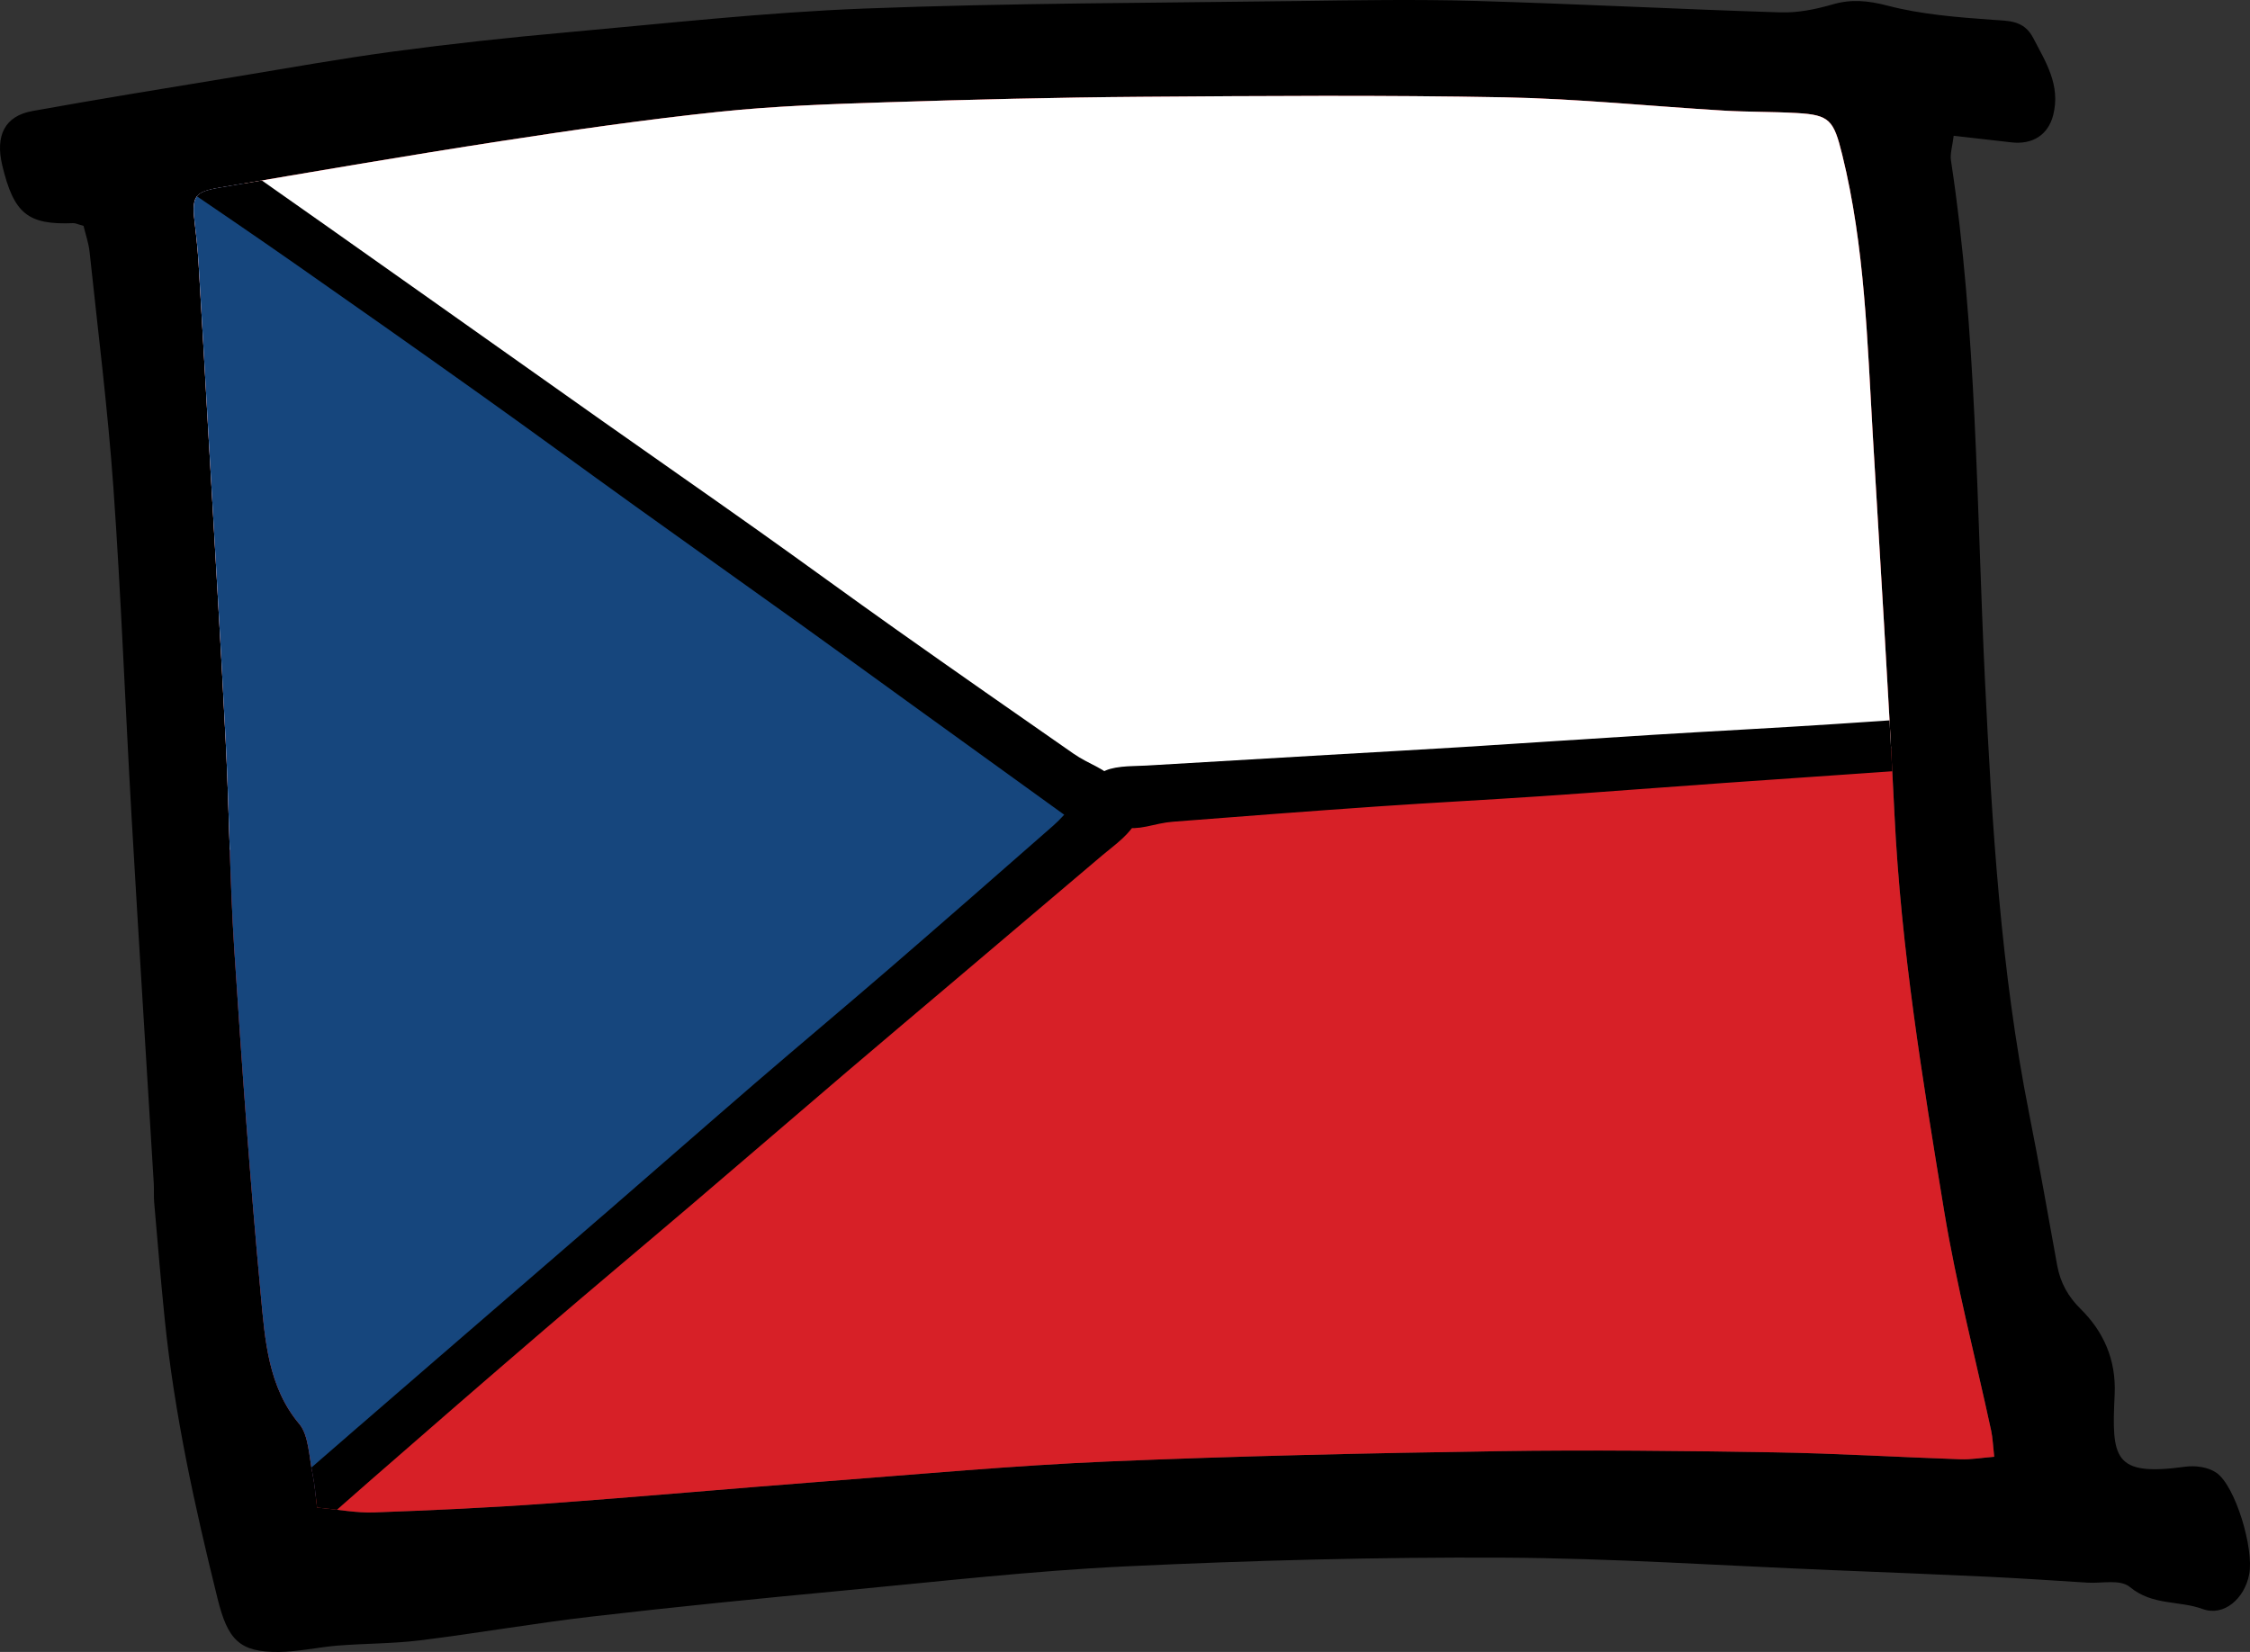 <?xml version="1.0" encoding="utf-8"?>
<!-- Generator: Adobe Illustrator 16.0.1, SVG Export Plug-In . SVG Version: 6.00 Build 0)  -->
<!DOCTYPE svg PUBLIC "-//W3C//DTD SVG 1.1//EN" "http://www.w3.org/Graphics/SVG/1.1/DTD/svg11.dtd">
<svg version="1.1"
	 id="Layer_1" xmlns:dc="http://purl.org/dc/elements/1.1/" xmlns:cc="http://creativecommons.org/ns#" xmlns:rdf="http://www.w3.org/1999/02/22-rdf-syntax-ns#" xmlns:svg="http://www.w3.org/2000/svg"
	 xmlns="http://www.w3.org/2000/svg" xmlns:xlink="http://www.w3.org/1999/xlink" x="0px" y="0px" width="960.003px" height="705px"
	 viewBox="6156.731 -4053.03 960.003 705" enable-background="new 6156.731 -4053.03 960.003 705" xml:space="preserve">
<rect x="6156.731" y="-4053.03" width="960.003" height="705" fill="#333333" stroke="none"/>
<path id="path893" d="M6192.378-3956.628c-2.547-0.705-3.462-1.208-4.356-1.17c-19.401,0.809-25.389-4.032-30.313-24.605
	c-3.073-12.83,1.074-21.124,12.868-23.25c29-5.233,58.077-9.911,87.139-14.711c22.403-3.702,44.789-7.725,67.265-10.738
	c24.304-3.249,48.674-5.894,73.062-8.079c42.51-3.812,85.002-8.57,127.599-10.204c61.534-2.361,123.153-2.379,184.729-3.201
	c25.125-0.334,50.271-0.774,75.379-0.061c43.559,1.243,87.104,3.547,130.66,4.9c7.39,0.227,15.002-1.297,22.201-3.395
	c8.072-2.356,15.234-1.62,23.47,0.522c14.603,3.8,29.826,4.96,44.847,6.045c6.91,0.495,13.352,0.11,17.346,7.809
	c5.262,10.142,11.734,20.04,8.488,32.847c-2.176,8.612-8.98,12.688-17.873,11.641c-7.937-0.938-15.857-1.818-24.586-2.81
	c-0.545,4.511-1.588,7.645-1.162,10.489c11.104,73.299,10.897,147.488,14.492,221.418c3.016,62.125,6.746,124.395,18.881,185.451
	c4.26,21.458,8.01,43.047,11.922,64.592c1.395,7.662,4.737,13.502,10.061,18.758c9.59,9.474,15.209,21.462,14.49,36.546
	c-1.289,27.073-0.621,34.969,29.967,30.771c4.379-0.6,9.768,0.049,13.404,2.534c8.121,5.543,16.121,32.31,14.047,43.302
	c-1.996,10.557-10.902,18.158-19.847,14.885c-10.162-3.715-21.408-1.402-31.049-9.377c-4.201-3.472-11.946-1.5-18.095-1.886
	c-14.125-0.89-28.258-1.843-42.397-2.516c-22.205-1.053-44.414-1.923-66.633-2.828c-46.867-1.904-93.729-5.104-140.61-5.325
	c-53.48-0.255-107.015,1.176-160.453,3.711c-40.162,1.903-80.236,6.508-120.318,10.296c-35.883,3.388-71.768,6.952-107.588,11.113
	c-24.492,2.836-48.848,7.122-73.328,10.159c-11.656,1.451-23.465,1.314-35.201,2.245c-8.42,0.666-16.807,2.647-25.215,2.716
	c-16.703,0.131-21.725-5.062-26.1-22.709c-9.742-39.303-18.451-78.835-22.578-119.479c-1.683-16.521-3.039-33.077-4.48-49.628
	c-0.232-2.663-0.02-5.376-0.17-8.056c-3.18-52.427-6.492-104.842-9.516-157.282c-2.685-46.557-4.404-93.193-7.711-139.694
	c-2.394-33.666-6.629-67.164-10.172-100.722C6194.562-3949.226,6193.309-3952.727,6192.378-3956.628L6192.378-3956.628z
	 M7007.598-3431.324c-0.555-4.941-0.649-8.084-1.289-11.079c-6.737-31.282-14.883-62.272-20.084-93.881
	c-9.197-55.917-18.396-111.896-21.17-168.921c-2.647-54.086-6.1-108.118-9.266-162.167c-2.355-40.149-3.383-80.468-13.039-119.627
	c-3.658-14.836-5.381-16.984-19.354-17.785c-10.4-0.6-20.836-0.426-31.246-1.045c-31.187-1.858-62.353-5.078-93.564-5.668
	c-51.609-0.971-103.248-0.599-154.869-0.221c-36.455,0.264-72.91,1.184-109.348,2.358c-23.664,0.764-47.385,1.575-70.938,4.056
	c-31.101,3.271-62.115,7.738-93.071,12.512c-39.854,6.142-79.619,12.979-119.396,19.76c-11.804,2.012-12.562,3.71-10.957,16.769
	c0.647,5.31,1.168,10.659,1.483,16.008c1.494,25.146,2.92,50.298,4.347,75.449c2.437,42.813,5.058,85.618,7.217,128.448
	c1.494,29.467,1.728,59.03,3.64,88.451c3.201,49.188,6.711,98.368,11.309,147.405c1.809,19.326,3.123,39.385,16.455,55.207
	c3.986,4.736,4.107,13.815,5.604,21.008c1.029,4.972,1.373,10.123,1.953,14.639c9.258,0.846,16.787,2.347,24.271,2.076
	c24.584-0.887,49.168-2.012,73.711-3.788c39.666-2.857,79.278-6.448,118.937-9.474c40.151-3.064,80.295-6.762,120.51-8.473
	c55.403-2.354,110.856-3.549,166.297-4.396c39.312-0.601,78.653-0.14,117.979,0.493c26.516,0.432,53.014,2.055,79.527,2.954
	C6997.76-3430.101,7002.286-3430.903,7007.598-3431.324L7007.598-3431.324z"/>
<g id="g4233">
	<g>
		<g>
			<defs>
				<path id="SVGID_1_" d="M7007.598-3431.324c-5.312,0.421-9.838,1.226-14.354,1.068c-26.518-0.899-53.014-2.522-79.527-2.954
					c-39.324-0.633-78.666-1.093-117.979-0.493c-55.438,0.847-110.895,2.041-166.296,4.396c-40.215,1.711-80.356,5.408-120.51,8.473
					c-39.655,3.024-79.271,6.615-118.937,9.474c-24.543,1.776-49.129,2.901-73.711,3.788c-7.483,0.271-15.014-1.229-24.271-2.076
					c-0.58-4.517-0.922-9.667-1.953-14.639c-1.494-7.19-1.615-16.271-5.603-21.008c-13.334-15.822-14.646-35.881-16.457-55.207
					c-4.597-49.037-8.104-98.219-11.307-147.405c-1.913-29.421-2.145-58.983-3.639-88.451c-2.16-42.83-4.783-85.634-7.217-128.448
					c-1.429-25.151-2.854-50.303-4.348-75.449c-0.314-5.349-0.837-10.698-1.484-16.008c-1.604-13.059-0.847-14.756,10.957-16.769
					c39.774-6.779,79.541-13.618,119.396-19.76c30.956-4.772,61.974-9.241,93.069-12.512c23.555-2.48,47.274-3.292,70.938-4.056
					c36.438-1.176,72.894-2.095,109.349-2.359c51.619-0.378,103.258-0.75,154.869,0.221c31.213,0.59,62.379,3.81,93.564,5.668
					c10.409,0.62,20.844,0.446,31.246,1.045c13.973,0.801,15.693,2.949,19.352,17.785c9.658,39.159,10.685,79.479,13.041,119.627
					c3.166,54.049,6.615,108.081,9.265,162.167c2.774,57.026,11.974,113.004,21.171,168.921c5.2,31.607,13.346,62.599,20.083,93.881
					C7006.947-3439.408,7007.043-3436.268,7007.598-3431.324L7007.598-3431.324z"/>
			</defs>
			<clipPath id="SVGID_2_">
				<use xlink:href="#SVGID_1_"  overflow="visible"/>
			</clipPath>
			<polygon id="polygon4241" clip-path="url(#SVGID_2_)" fill="#D72027" points="7019.428,-4046.219 7047.132,-3429.788 
				6254.793,-3381.294 6227.089,-3997.725 			"/>
		</g>
	</g>
	<g>
		<g>
			<defs>
				<path id="SVGID_3_" d="M7007.598-3431.324c-5.312,0.421-9.838,1.226-14.354,1.068c-26.518-0.899-53.014-2.522-79.527-2.954
					c-39.324-0.633-78.666-1.093-117.979-0.493c-55.438,0.847-110.895,2.041-166.296,4.396c-40.215,1.711-80.356,5.408-120.51,8.473
					c-39.655,3.024-79.271,6.615-118.937,9.474c-24.543,1.776-49.129,2.901-73.711,3.788c-7.483,0.271-15.014-1.229-24.271-2.076
					c-0.58-4.517-0.922-9.667-1.953-14.639c-1.494-7.19-1.615-16.271-5.603-21.008c-13.334-15.822-14.646-35.881-16.457-55.207
					c-4.597-49.037-8.104-98.219-11.307-147.405c-1.913-29.421-2.145-58.983-3.639-88.451c-2.16-42.83-4.783-85.634-7.217-128.448
					c-1.429-25.151-2.854-50.303-4.348-75.449c-0.314-5.349-0.837-10.698-1.484-16.008c-1.604-13.059-0.847-14.756,10.957-16.769
					c39.774-6.779,79.541-13.618,119.396-19.76c30.956-4.772,61.974-9.241,93.069-12.512c23.555-2.48,47.274-3.292,70.938-4.056
					c36.438-1.176,72.894-2.095,109.349-2.359c51.619-0.378,103.258-0.75,154.869,0.221c31.213,0.59,62.379,3.81,93.564,5.668
					c10.409,0.62,20.844,0.446,31.246,1.045c13.973,0.801,15.693,2.949,19.352,17.785c9.658,39.159,10.685,79.479,13.041,119.627
					c3.166,54.049,6.615,108.081,9.265,162.167c2.774,57.026,11.974,113.004,21.171,168.921c5.2,31.607,13.346,62.599,20.083,93.881
					C7006.947-3439.408,7007.043-3436.268,7007.598-3431.324L7007.598-3431.324z"/>
			</defs>
			<clipPath id="SVGID_4_">
				<use xlink:href="#SVGID_3_"  overflow="visible"/>
			</clipPath>
			<polygon id="polygon4243" clip-path="url(#SVGID_4_)" fill="#FFFFFF" points="7019.428,-4046.219 7033.279,-3738.004 
				6240.939,-3689.509 6227.089,-3997.725 			"/>
		</g>
	</g>
	<g>
		<g>
			<defs>
				<path id="SVGID_5_" d="M7007.598-3431.324c-5.312,0.421-9.838,1.226-14.354,1.068c-26.518-0.899-53.014-2.522-79.527-2.954
					c-39.324-0.633-78.666-1.093-117.979-0.493c-55.438,0.847-110.895,2.041-166.296,4.396c-40.215,1.711-80.356,5.408-120.51,8.473
					c-39.655,3.024-79.271,6.615-118.937,9.474c-24.543,1.776-49.129,2.901-73.711,3.788c-7.483,0.271-15.014-1.229-24.271-2.076
					c-0.58-4.517-0.922-9.667-1.953-14.639c-1.494-7.19-1.615-16.271-5.603-21.008c-13.334-15.822-14.646-35.881-16.457-55.207
					c-4.597-49.037-8.104-98.219-11.307-147.405c-1.913-29.421-2.145-58.983-3.639-88.451c-2.16-42.83-4.783-85.634-7.217-128.448
					c-1.429-25.151-2.854-50.303-4.348-75.449c-0.314-5.349-0.837-10.698-1.484-16.008c-1.604-13.059-0.847-14.756,10.957-16.769
					c39.774-6.779,79.541-13.618,119.396-19.76c30.956-4.772,61.974-9.241,93.069-12.512c23.555-2.48,47.274-3.292,70.938-4.056
					c36.438-1.176,72.894-2.095,109.349-2.359c51.619-0.378,103.258-0.75,154.869,0.221c31.213,0.59,62.379,3.81,93.564,5.668
					c10.409,0.62,20.844,0.446,31.246,1.045c13.973,0.801,15.693,2.949,19.352,17.785c9.658,39.159,10.685,79.479,13.041,119.627
					c3.166,54.049,6.615,108.081,9.265,162.167c2.774,57.026,11.974,113.004,21.171,168.921c5.2,31.607,13.346,62.599,20.083,93.881
					C7006.947-3439.408,7007.043-3436.268,7007.598-3431.324L7007.598-3431.324z"/>
			</defs>
			<clipPath id="SVGID_6_">
				<use xlink:href="#SVGID_5_"  overflow="visible"/>
			</clipPath>
			<path id="path4245" clip-path="url(#SVGID_6_)" fill="#16467D" d="M6637.109-3713.756l-410.021-283.968l27.704,616.43
				L6637.109-3713.756z"/>
		</g>
	</g>
	<g>
		<g>
			<defs>
				<path id="SVGID_7_" d="M7007.598-3431.324c-5.312,0.421-9.838,1.226-14.354,1.068c-26.518-0.899-53.014-2.522-79.527-2.954
					c-39.324-0.633-78.666-1.093-117.979-0.493c-55.438,0.847-110.895,2.041-166.296,4.396c-40.215,1.711-80.356,5.408-120.51,8.473
					c-39.655,3.024-79.271,6.615-118.937,9.474c-24.543,1.776-49.129,2.901-73.711,3.788c-7.483,0.271-15.014-1.229-24.271-2.076
					c-0.58-4.517-0.922-9.667-1.953-14.639c-1.494-7.19-1.615-16.271-5.603-21.008c-13.334-15.822-14.646-35.881-16.457-55.207
					c-4.597-49.037-8.104-98.219-11.307-147.405c-1.913-29.421-2.145-58.983-3.639-88.451c-2.16-42.83-4.783-85.634-7.217-128.448
					c-1.429-25.151-2.854-50.303-4.348-75.449c-0.314-5.349-0.837-10.698-1.484-16.008c-1.604-13.059-0.847-14.756,10.957-16.769
					c39.774-6.779,79.541-13.618,119.396-19.76c30.956-4.772,61.974-9.241,93.069-12.512c23.555-2.48,47.274-3.292,70.938-4.056
					c36.438-1.176,72.894-2.095,109.349-2.359c51.619-0.378,103.258-0.75,154.869,0.221c31.213,0.59,62.379,3.81,93.564,5.668
					c10.409,0.62,20.844,0.446,31.246,1.045c13.973,0.801,15.693,2.949,19.352,17.785c9.658,39.159,10.685,79.479,13.041,119.627
					c3.166,54.049,6.615,108.081,9.265,162.167c2.774,57.026,11.974,113.004,21.171,168.921c5.2,31.607,13.346,62.599,20.083,93.881
					C7006.947-3439.408,7007.043-3436.268,7007.598-3431.324L7007.598-3431.324z"/>
			</defs>
			<clipPath id="SVGID_8_">
				<use xlink:href="#SVGID_7_"  overflow="visible"/>
			</clipPath>
			<path id="path4247" clip-path="url(#SVGID_8_)" d="M7356.12-3754.133c-29.646,2.15-59.233,4.445-88.838,6.74
				c-30.5,2.369-61.015,4.727-91.478,7.225c-33.967,2.781-67.812,6.003-101.842,8.514c-60.672,4.469-121.447,8.528-182.174,12.812
				c-25.789,1.812-51.53,3.853-77.33,5.599c-23.192,1.575-46.467,2.752-69.638,4.358c-29.252,2.025-58.459,4.265-87.642,6.543
				c-3.854,0.297-7.553,1.264-11.222,2.045c-14.573,3.116-24.644-4.625-23.063-10.505c0.726-2.709,1.104-5.449,1.418-8.182
				c0.445-3.853,3.551-5.96,10.926-6.788c3.431-0.382,7.021-0.329,10.521-0.533c25.846-1.512,51.689-3.045,77.52-4.552
				c18.848-1.1,37.705-2.129,56.535-3.297c27.562-1.722,55.08-3.601,82.646-5.301c25.777-1.587,51.618-2.897,77.368-4.59
				c30.608-2.012,61.17-4.195,91.699-6.507c20.492-1.543,40.897-3.387,61.321-5.179c18.271-1.608,36.479-3.377,54.729-5.016
				c33.398-2.999,66.874-5.774,100.208-8.979c22.897-2.201,45.524-5.187,68.422-7.402c18.646-1.801,37.492-2.937,56.26-4.419"/>
		</g>
	</g>
	<g>
		<g>
			<defs>
				<path id="SVGID_9_" d="M7007.598-3431.324c-5.312,0.421-9.838,1.226-14.354,1.068c-26.518-0.899-53.014-2.522-79.527-2.954
					c-39.324-0.633-78.666-1.093-117.979-0.493c-55.438,0.847-110.895,2.041-166.296,4.396c-40.215,1.711-80.356,5.408-120.51,8.473
					c-39.655,3.024-79.271,6.615-118.937,9.474c-24.543,1.776-49.129,2.901-73.711,3.788c-7.483,0.271-15.014-1.229-24.271-2.076
					c-0.58-4.517-0.922-9.667-1.953-14.639c-1.494-7.19-1.615-16.271-5.603-21.008c-13.334-15.822-14.646-35.881-16.457-55.207
					c-4.597-49.037-8.104-98.219-11.307-147.405c-1.913-29.421-2.145-58.983-3.639-88.451c-2.16-42.83-4.783-85.634-7.217-128.448
					c-1.429-25.151-2.854-50.303-4.348-75.449c-0.314-5.349-0.837-10.698-1.484-16.008c-1.604-13.059-0.847-14.756,10.957-16.769
					c39.774-6.779,79.541-13.618,119.396-19.76c30.956-4.772,61.974-9.241,93.069-12.512c23.555-2.48,47.274-3.292,70.938-4.056
					c36.438-1.176,72.894-2.095,109.349-2.359c51.619-0.378,103.258-0.75,154.869,0.221c31.213,0.59,62.379,3.81,93.564,5.668
					c10.409,0.62,20.844,0.446,31.246,1.045c13.973,0.801,15.693,2.949,19.352,17.785c9.658,39.159,10.685,79.479,13.041,119.627
					c3.166,54.049,6.615,108.081,9.265,162.167c2.774,57.026,11.974,113.004,21.171,168.921c5.2,31.607,13.346,62.599,20.083,93.881
					C7006.947-3439.408,7007.043-3436.268,7007.598-3431.324L7007.598-3431.324z"/>
			</defs>
			<clipPath id="SVGID_10_">
				<use xlink:href="#SVGID_9_"  overflow="visible"/>
			</clipPath>
			<path id="path4249" clip-path="url(#SVGID_10_)" d="M6014.376-4152.368c25.438,17.89,50.903,35.626,76.38,53.372
				c26.249,18.278,52.506,36.577,78.786,54.724c29.304,20.239,58.72,40.034,87.942,60.538
				c52.099,36.561,104.082,73.528,156.135,110.277c22.102,15.613,44.275,31.006,66.354,46.68
				c19.852,14.086,39.573,28.551,59.42,42.597c25.057,17.732,50.18,35.262,75.298,52.739c3.315,2.313,6.83,3.969,10.229,5.759
				c13.51,7.103,18.023,20.146,13.86,23.939c-1.915,1.748-3.562,3.752-5.147,5.793c-2.244,2.873-5.826,2.547-12.299-1.663
				c-3.006-1.959-5.938-4.385-8.916-6.538c-22.002-15.897-44.015-31.775-66-47.667c-16.043-11.594-32.062-23.254-48.123-34.781
				c-23.519-16.862-47.076-33.568-70.586-50.45c-21.982-15.791-43.881-31.851-65.896-47.535
				c-26.165-18.646-52.373-37.116-78.62-55.461c-17.609-12.321-35.301-24.338-52.979-36.408
				c-15.816-10.792-31.66-21.415-47.476-32.17c-28.942-19.684-57.837-39.6-86.825-59.069
				c-19.912-13.376-39.982-25.925-59.902-39.288c-16.221-10.885-32.279-22.449-48.443-33.676"/>
		</g>
	</g>
	<g>
		<g>
			<defs>
				<path id="SVGID_11_" d="M7007.598-3431.324c-5.312,0.421-9.838,1.226-14.354,1.068c-26.518-0.899-53.014-2.522-79.527-2.954
					c-39.324-0.633-78.666-1.093-117.979-0.493c-55.438,0.847-110.895,2.041-166.296,4.396c-40.215,1.711-80.356,5.408-120.51,8.473
					c-39.655,3.024-79.271,6.615-118.937,9.474c-24.543,1.776-49.129,2.901-73.711,3.788c-7.483,0.271-15.014-1.229-24.271-2.076
					c-0.58-4.517-0.922-9.667-1.953-14.639c-1.494-7.19-1.615-16.271-5.603-21.008c-13.334-15.822-14.646-35.881-16.457-55.207
					c-4.597-49.037-8.104-98.219-11.307-147.405c-1.913-29.421-2.145-58.983-3.639-88.451c-2.16-42.83-4.783-85.634-7.217-128.448
					c-1.429-25.151-2.854-50.303-4.348-75.449c-0.314-5.349-0.837-10.698-1.484-16.008c-1.604-13.059-0.847-14.756,10.957-16.769
					c39.774-6.779,79.541-13.618,119.396-19.76c30.956-4.772,61.974-9.241,93.069-12.512c23.555-2.48,47.274-3.292,70.938-4.056
					c36.438-1.176,72.894-2.095,109.349-2.359c51.619-0.378,103.258-0.75,154.869,0.221c31.213,0.59,62.379,3.81,93.564,5.668
					c10.409,0.62,20.844,0.446,31.246,1.045c13.973,0.801,15.693,2.949,19.352,17.785c9.658,39.159,10.685,79.479,13.041,119.627
					c3.166,54.049,6.615,108.081,9.265,162.167c2.774,57.026,11.974,113.004,21.171,168.921c5.2,31.607,13.346,62.599,20.083,93.881
					C7006.947-3439.408,7007.043-3436.268,7007.598-3431.324L7007.598-3431.324z"/>
			</defs>
			<clipPath id="SVGID_12_">
				<use xlink:href="#SVGID_11_"  overflow="visible"/>
			</clipPath>
			<path id="path4251" clip-path="url(#SVGID_12_)" d="M6045.032-3211.677c23.819-20.701,47.528-41.494,71.248-62.289
				c24.437-21.432,48.89-42.863,73.233-64.379c27.146-23.988,53.981-48.267,81.31-72.066
				c48.722-42.43,97.726-84.582,146.578-126.889c20.75-17.961,41.354-36.086,62.146-53.998
				c18.688-16.107,37.629-31.935,56.281-48.052c23.551-20.348,46.967-40.847,70.338-61.362c3.09-2.706,5.732-5.874,8.439-8.869
				c10.748-11.9,22.805-11.84,24.235-5.907c0.66,2.729,1.627,5.265,2.644,7.756c1.43,3.511-0.187,7.257-5.974,12.653
				c-2.692,2.505-5.728,4.753-8.562,7.154c-20.939,17.746-41.865,35.509-62.795,53.24c-15.271,12.939-30.582,25.826-45.806,38.811
				c-22.276,19.017-44.446,38.137-66.737,57.137c-20.847,17.768-41.875,35.34-62.648,53.178
				c-24.693,21.201-49.268,42.516-73.754,63.92c-16.439,14.356-32.668,28.914-48.934,43.438
				c-14.549,12.996-28.972,26.086-43.488,39.096c-26.57,23.807-53.307,47.475-79.725,71.416
				c-18.146,16.443-35.699,33.371-53.84,49.828c-14.773,13.398-30.025,26.363-45.051,39.572"/>
		</g>
	</g>
</g>
</svg>
